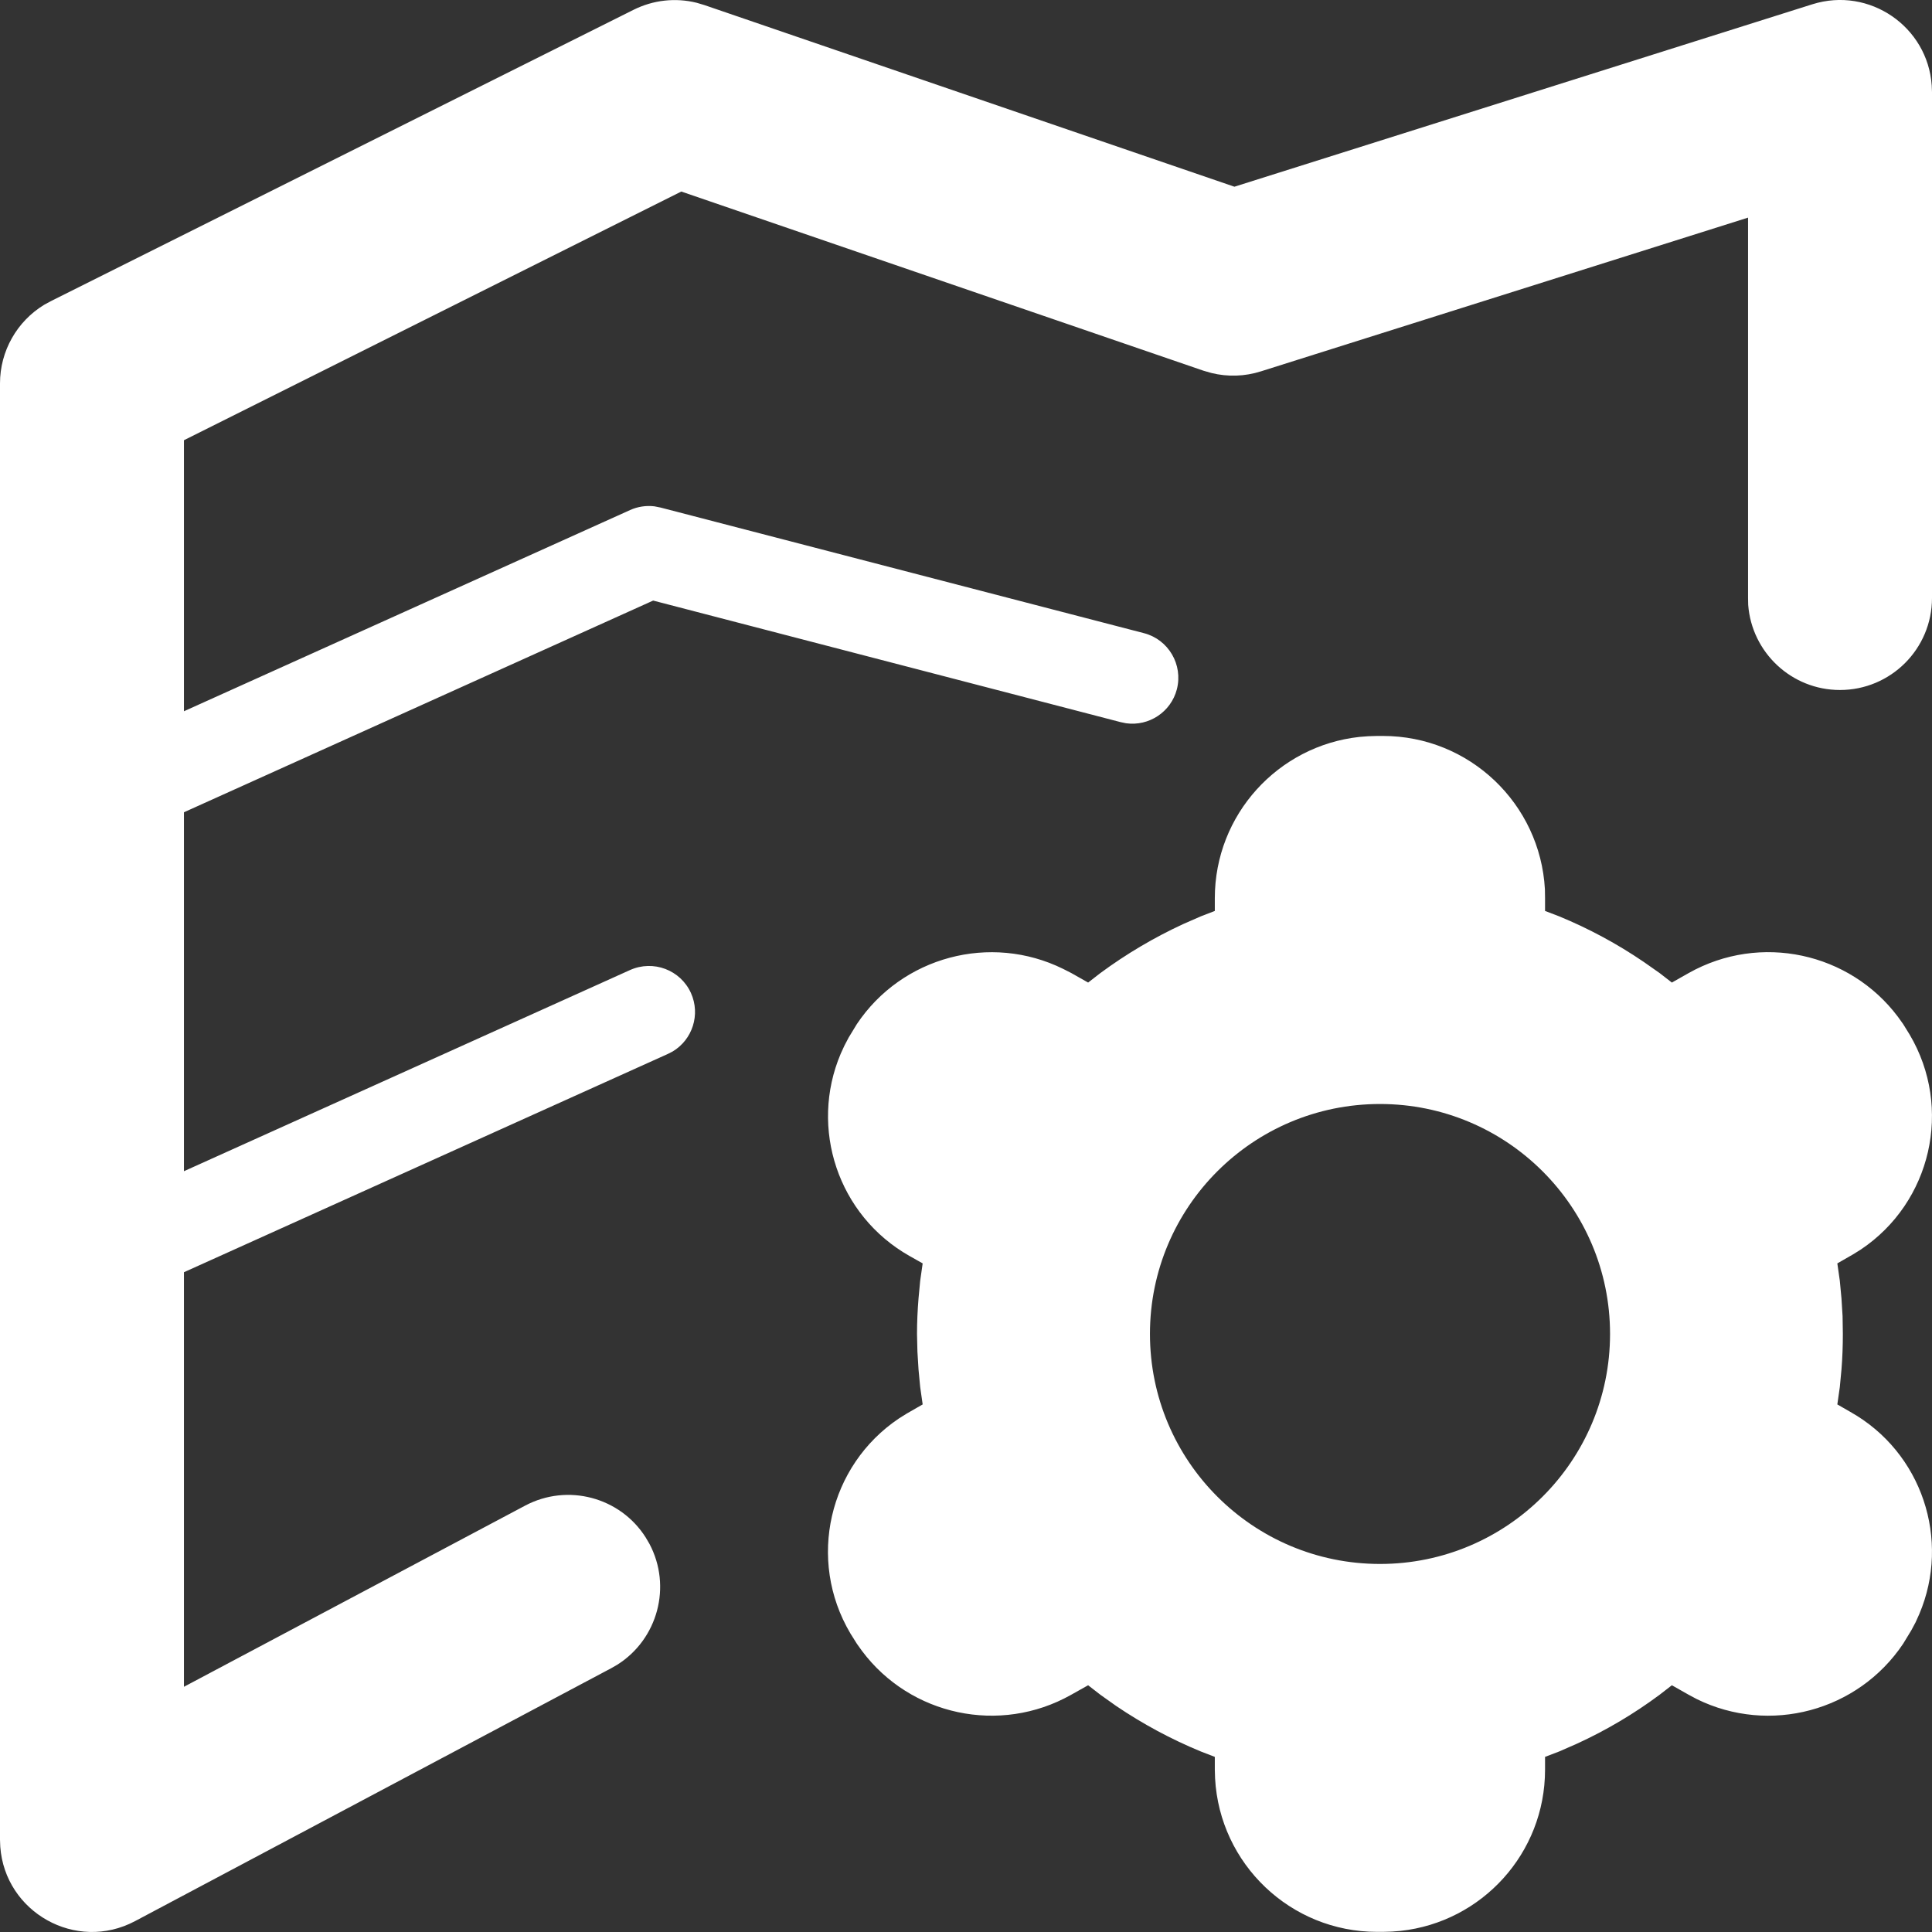 <?xml version="1.0" encoding="UTF-8"?>
<svg width="14px" height="14px" viewBox="0 0 14 14" version="1.1" xmlns="http://www.w3.org/2000/svg" xmlns:xlink="http://www.w3.org/1999/xlink">
    <rect x="0" y="0" width="14" height="14" fill="#333333" stroke="none"/>
    <title>形状</title>
    <g id="1.0" stroke="none" stroke-width="1" fill="none" fill-rule="evenodd">
        <g id="图层绘制" transform="translate(-1652, -136)" fill="#FFFFFF" fill-rule="nonzero">
            <g id="编组-5备份" transform="translate(1634, 127)">
                <path d="M31.998,9.619 L32,9.667 L32,13.333 C32,13.702 31.701,14 31.333,14 C30.982,14 30.694,13.728 30.668,13.383 L30.667,13.333 L30.667,10.577 L27.137,11.691 C27.021,11.728 26.897,11.732 26.779,11.703 L26.72,11.686 L22.937,10.388 L19.333,12.19 L19.333,14.154 L22.566,12.696 C22.621,12.671 22.682,12.662 22.742,12.669 L22.787,12.678 L26.289,13.588 C26.467,13.634 26.574,13.816 26.528,13.995 C26.485,14.16 26.325,14.264 26.16,14.241 L26.121,14.233 L22.733,13.352 L19.333,14.886 L19.333,17.487 L22.566,16.029 C22.734,15.954 22.931,16.028 23.007,16.196 C23.077,16.352 23.018,16.533 22.875,16.619 L22.84,16.637 L19.333,18.219 L19.333,21.223 L21.804,19.911 C22.114,19.746 22.495,19.85 22.679,20.141 L22.706,20.187 C22.87,20.496 22.766,20.877 22.475,21.062 L22.43,21.088 L18.979,22.921 C18.55,23.149 18.036,22.856 18.002,22.382 L18,22.332 L18,11.778 C18,11.544 18.123,11.328 18.321,11.208 L18.369,11.182 L22.591,9.071 C22.733,9 22.895,8.982 23.048,9.02 L23.105,9.037 L26.945,10.353 L31.133,9.031 C31.547,8.901 31.969,9.194 31.998,9.619 Z M28.021,14.333 C28.649,14.333 29.161,14.825 29.195,15.444 L29.196,15.509 L29.196,15.601 L29.298,15.64 C29.514,15.729 29.72,15.84 29.912,15.971 L30.026,16.051 L30.115,16.12 L30.237,16.051 C30.756,15.759 31.404,15.903 31.753,16.368 L31.791,16.421 L31.838,16.497 C32.153,17.03 31.994,17.713 31.485,18.054 L31.429,18.089 L31.314,18.155 L31.332,18.281 L31.344,18.409 L31.352,18.537 L31.354,18.666 C31.354,18.752 31.351,18.838 31.344,18.924 L31.332,19.051 L31.314,19.177 L31.408,19.231 C31.929,19.524 32.136,20.159 31.908,20.696 L31.881,20.756 L31.85,20.814 L31.791,20.911 C31.464,21.4 30.823,21.572 30.295,21.312 L30.237,21.281 L30.115,21.212 L30.026,21.281 C29.839,21.42 29.638,21.539 29.426,21.636 L29.298,21.692 L29.196,21.731 L29.196,21.824 C29.196,22.43 28.738,22.928 28.149,22.992 L28.086,22.997 L28.021,22.999 L27.979,22.999 C27.351,22.999 26.839,22.507 26.805,21.888 L26.803,21.824 L26.803,21.731 L26.702,21.692 C26.486,21.603 26.28,21.492 26.088,21.362 L25.974,21.281 L25.885,21.212 L25.762,21.281 C25.244,21.573 24.596,21.43 24.247,20.964 L24.209,20.911 L24.162,20.836 C23.846,20.302 24.006,19.619 24.515,19.278 L24.571,19.243 L24.686,19.177 L24.668,19.051 L24.656,18.924 L24.648,18.795 L24.645,18.666 C24.645,18.58 24.649,18.494 24.656,18.409 L24.668,18.281 L24.686,18.155 L24.592,18.102 C24.071,17.808 23.864,17.174 24.092,16.636 L24.119,16.577 L24.15,16.518 L24.209,16.421 C24.536,15.932 25.177,15.761 25.704,16.021 L25.763,16.051 L25.885,16.12 L25.974,16.051 C26.161,15.913 26.362,15.794 26.574,15.696 L26.702,15.64 L26.803,15.601 L26.803,15.509 C26.803,14.903 27.262,14.404 27.851,14.34 L27.914,14.335 L27.979,14.333 L28.021,14.333 Z M28,17 C27.079,17 26.333,17.746 26.333,18.666 C26.333,19.587 27.079,20.333 28,20.333 C28.92,20.333 29.667,19.587 29.667,18.666 C29.667,17.746 28.92,17 28,17 Z" id="形状"></path>
            </g>
        </g>
    </g>
</svg>